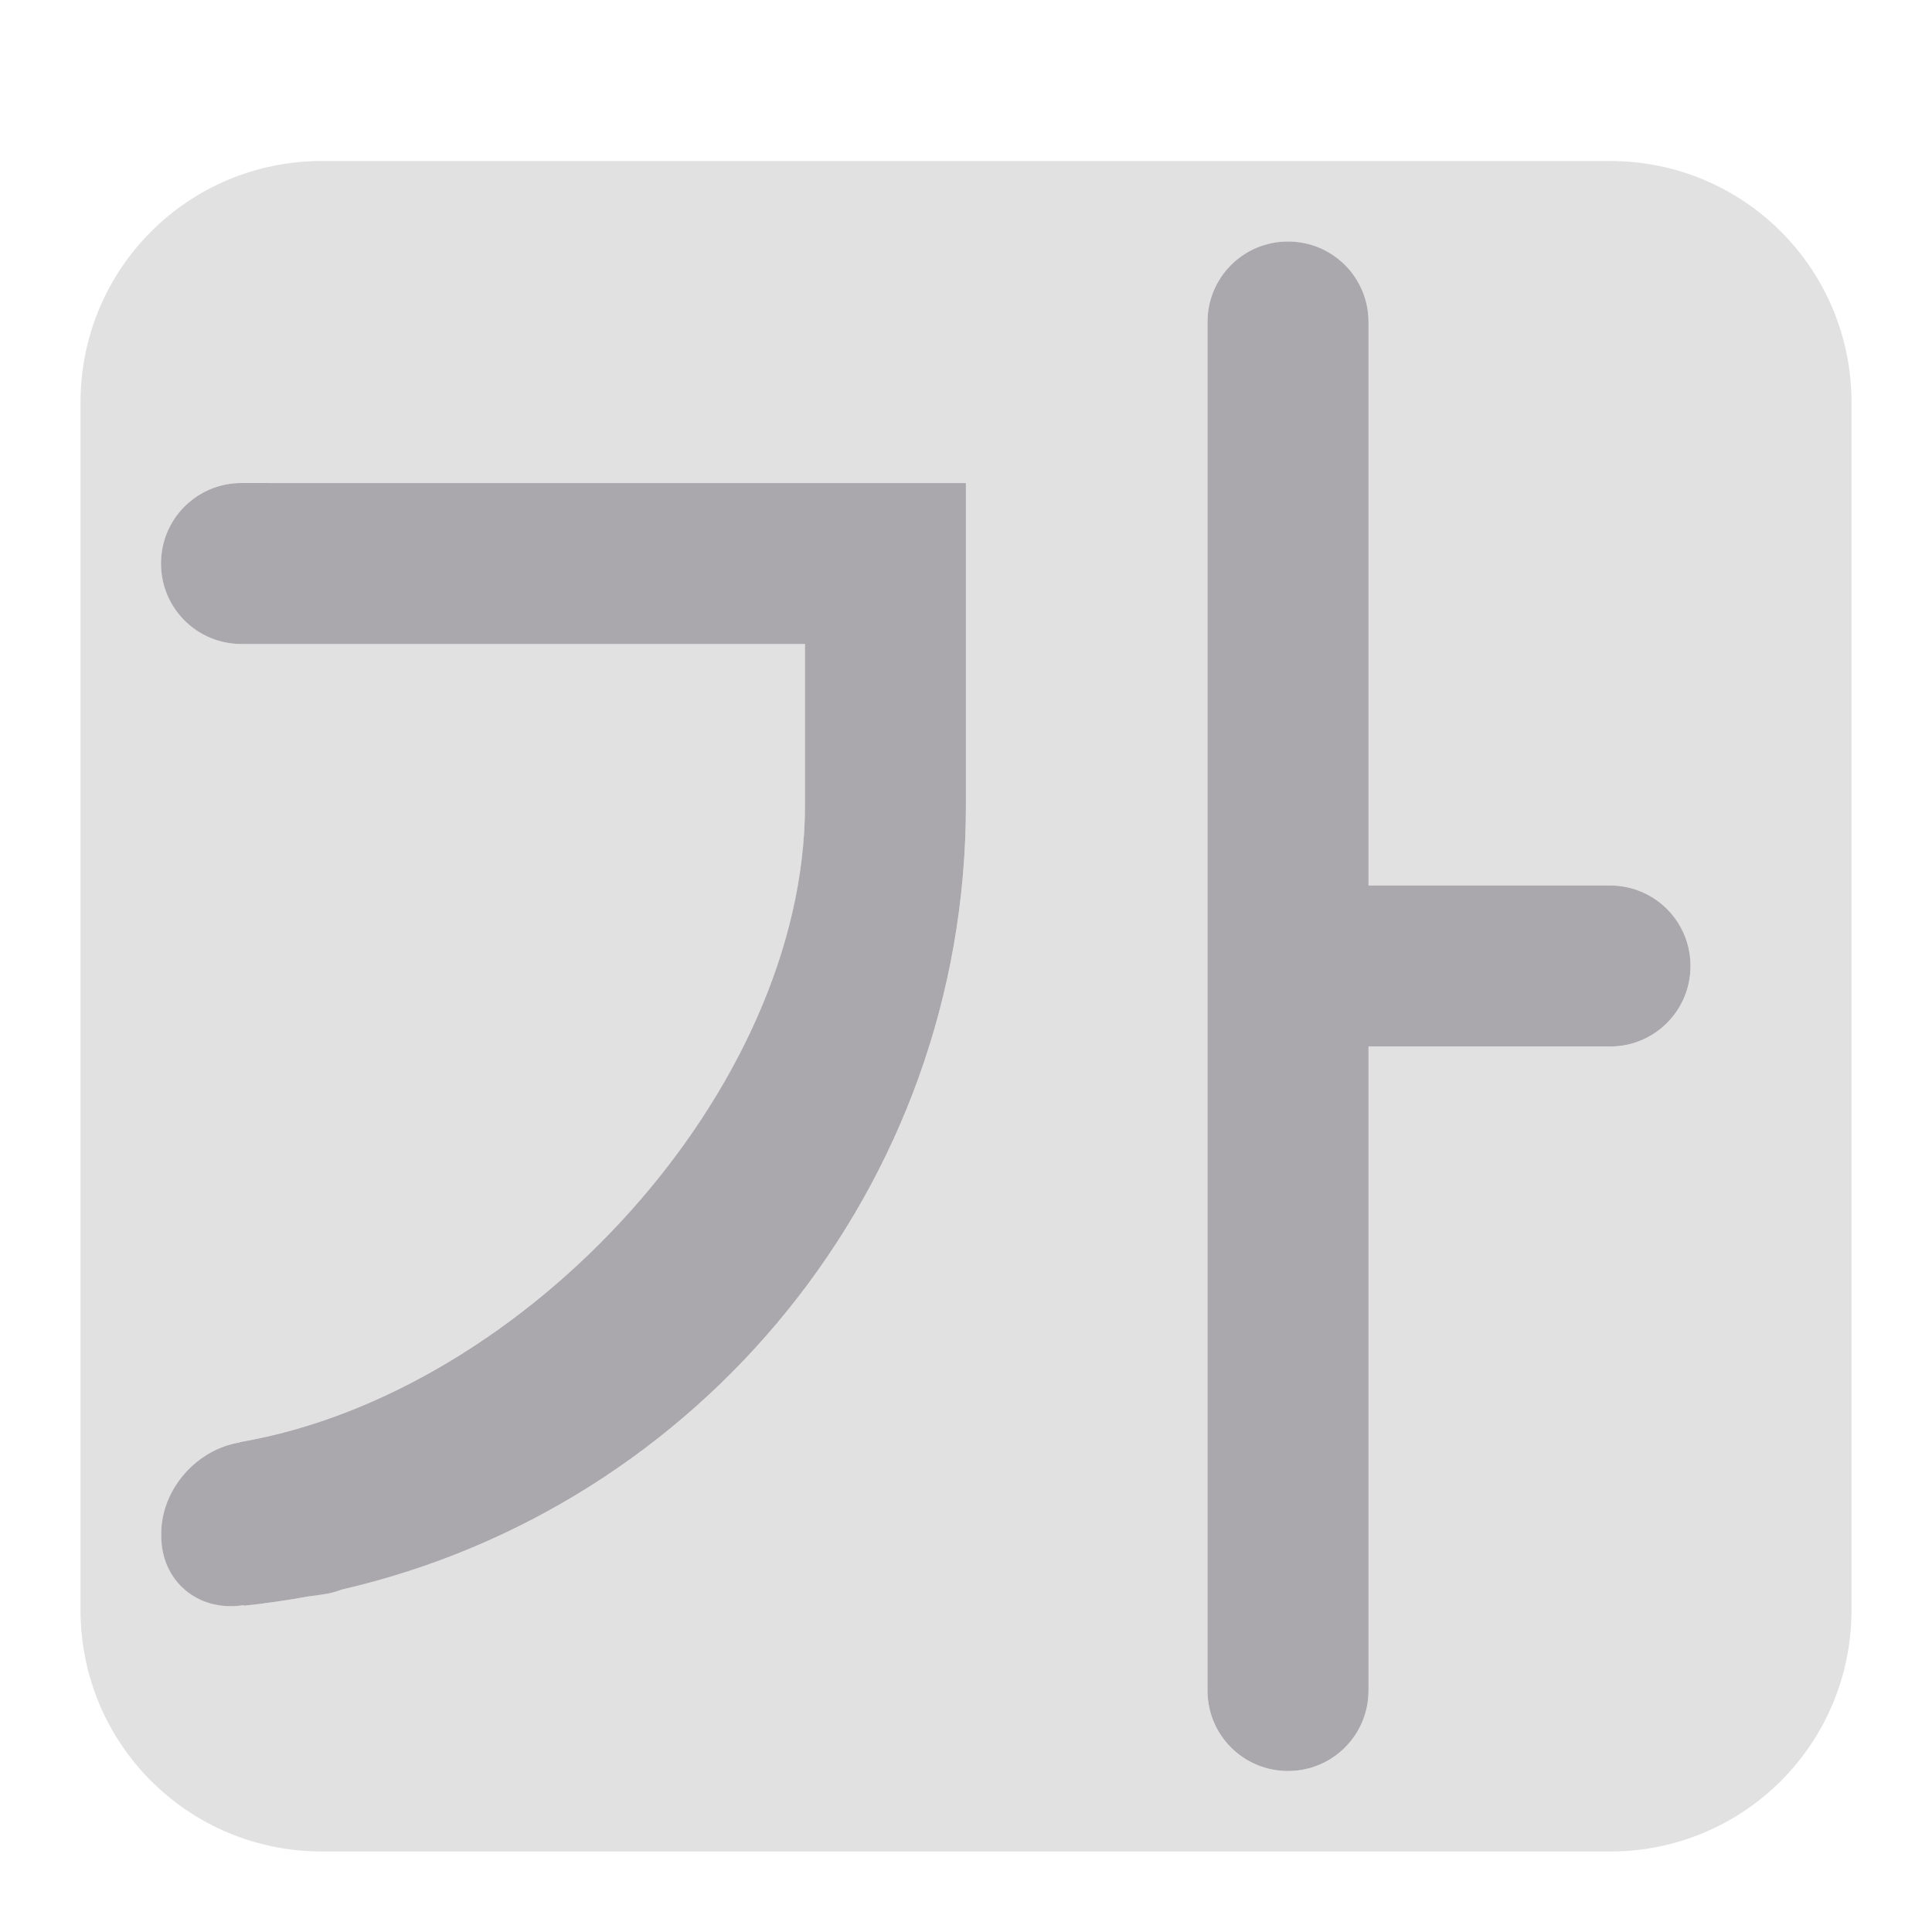 <svg viewBox="0 0 24 24" xmlns="http://www.w3.org/2000/svg"><g fill="#aaa8ac"><path d="m4 2c-1.662 0-3 1.338-3 3v15c0 1.662 1.338 3 3 3h16c1.662 0 3-1.338 3-3v-15c0-1.662-1.338-3-3-3zm12 1c.554 0 1 .446 1 1v.5 1.916 4.584h2 1c.554 0 1 .446 1 1s-.446 1-1 1h-1-2v7 1c0 .554-.446 1-1 1s-1-.446-1-1v-1-15.5-.5c0-.554.446-1 1-1zm-13 3h1 8v3 1c0 4.749-3.311 8.723-7.75 9.744-.077.029-.157.051-.24.062l-.182.025c-.263.049-.529.088-.799.115v-.008l-.025.004c-.554.076-1-.309-1-.863v-.029c0-.546.434-1.046.977-1.133v-.004c3.553-.609 7.02-4.374 7.02-7.914v-2h-6-1c-.554 0-1-.446-1-1s.446-1 1-1z" opacity=".35"/><path d="m16 3c-.554 0-1 .446-1 1v.5 15.5 1c0 .554.446 1 1 1s1-.446 1-1v-1-7h2 1c.554 0 1-.446 1-1s-.446-1-1-1h-1-2v-4.584-1.916-.5c0-.554-.446-1-1-1zm-13 3c-.554 0-1 .446-1 1s.446 1 1 1h1 6v2c0 3.54-3.467 7.305-7.02 7.914v.004c-.543.087-.977.587-.977 1.133v.029c0 .554.446.939 1 .863l.025-.004v.008c.27-.028.535-.067.799-.115l.182-.025c.083-.011.163-.033.24-.062 4.439-1.021 7.75-4.995 7.75-9.744v-1-3h-8z"/></g></svg>